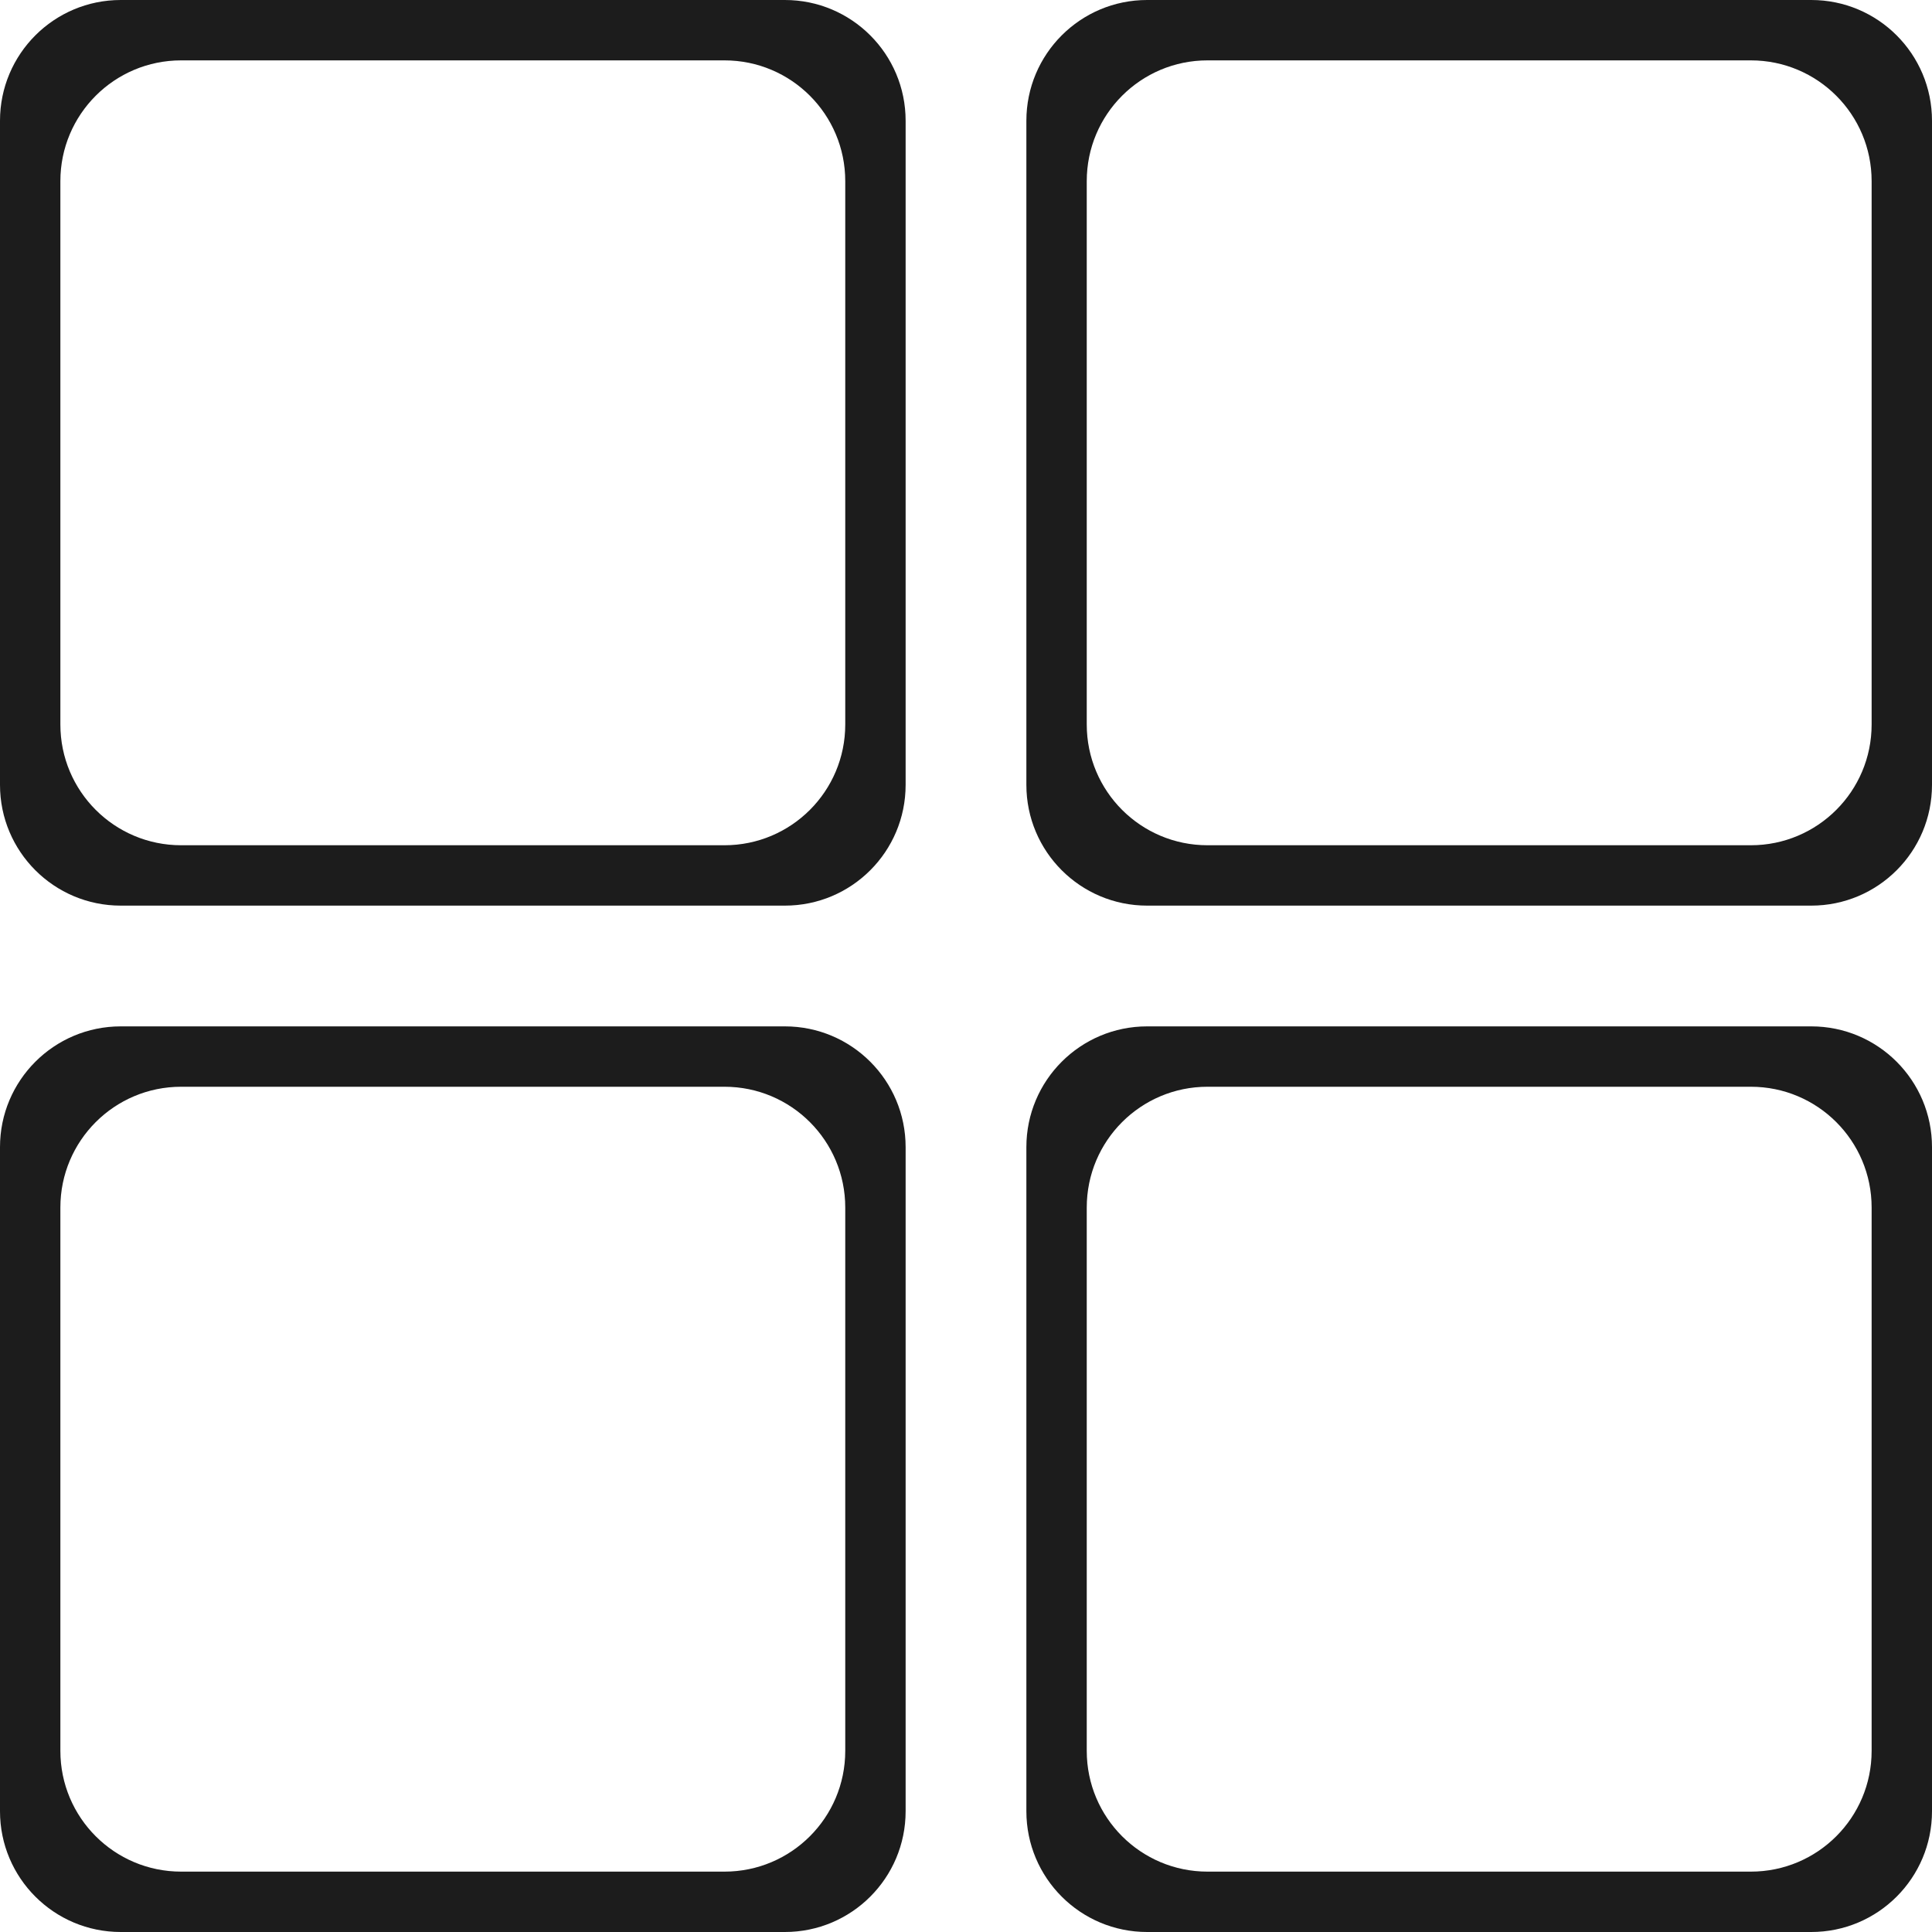 <svg enable-background="new 0 0 32 32" height="32" viewBox="0 0 32 32" width="32" xmlns="http://www.w3.org/2000/svg"><g fill="#1c1c1c"><path d="m13 0h-11c-1.105 0-2 .895-2 2v11c0 1.105.895 2 2 2h11c1.105 0 2-.895 2-2v-11c0-1.105-.895-2-2-2zm1 12c0 1.105-.895 2-2 2h-9c-1.105 0-2-.895-2-2v-9c0-1.105.895-2 2-2h9c1.105 0 2 .895 2 2z"/><path d="m30 0h-11c-1.105 0-2 .895-2 2v11c0 1.105.895 2 2 2h11c1.105 0 2-.895 2-2v-11c0-1.105-.895-2-2-2zm1 12c0 1.105-.895 2-2 2h-9c-1.105 0-2-.895-2-2v-9c0-1.105.895-2 2-2h9c1.105 0 2 .895 2 2z"/><path d="m13 17h-11c-1.105 0-2 .895-2 2v11c0 1.105.895 2 2 2h11c1.105 0 2-.895 2-2v-11c0-1.105-.895-2-2-2zm1 12c0 1.105-.895 2-2 2h-9c-1.105 0-2-.895-2-2v-9c0-1.105.895-2 2-2h9c1.105 0 2 .895 2 2z"/><path d="m30 17h-11c-1.105 0-2 .895-2 2v11c0 1.105.895 2 2 2h11c1.105 0 2-.895 2-2v-11c0-1.105-.895-2-2-2zm1 12c0 1.105-.895 2-2 2h-9c-1.105 0-2-.895-2-2v-9c0-1.105.895-2 2-2h9c1.105 0 2 .895 2 2z"/></g></svg>